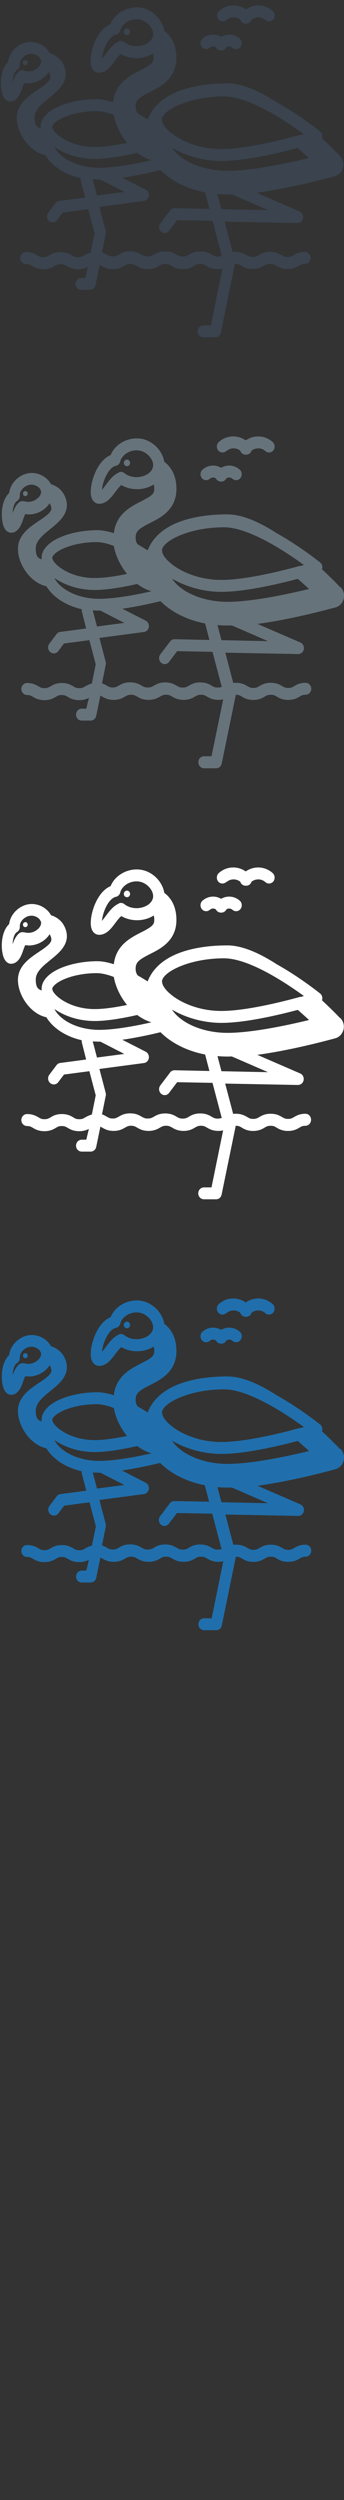 <svg width="32" height="232" viewBox="0 0 32 232" xmlns="http://www.w3.org/2000/svg"><rect x="0" y="0" width="32" height="232" fill="#333333" stroke="none"/><g fill="none"><path d="M21.063 121.862c.378-.335.92-.335 1.296-.03l.01.042c.08.195.27.32.47.32h.07c.2 0 .39-.125.47-.32l.01-.042c.38-.305.92-.305 1.3.03.22.196.55.166.74-.068.18-.234.15-.584-.07-.78-.73-.642-1.75-.673-2.5-.144-.75-.53-1.78-.498-2.5.144-.22.196-.25.546-.07.78.18.234.51.264.74.068zm-1.55 2.57c.166-.146.395-.155.567-.04.09.182.27.3.467.3h.046c.197 0 .377-.117.467-.3.172-.116.402-.107.566.04.222.195.554.165.74-.07.187-.233.158-.583-.064-.78-.5-.442-1.192-.49-1.732-.172-.54-.317-1.23-.27-1.732.173-.222.196-.25.545-.065.78.186.234.518.264.74.068zm12.11 10.036c-.188-.197-.8-.834-1.67-1.64l.024-.09c.036-.203-.04-.412-.197-.54-.126-.1-1.892-1.516-4.03-2.71-1.555-1.004-3.187-1.755-4.59-1.755-2.058 0-3.832.34-5.128.98-1.14.566-1.924 1.382-2.296 2.365-.293-.187-.61-.38-.936-.565-.115-.164-.184-.363-.184-.606 0-.61.29-.844 1.355-1.38.97-.488 2.44-1.225 2.44-3.155 0-1.18-.45-1.88-.83-2.26-.1-.098-.2-.183-.3-.258-.17-1.082-1.21-2.172-2.56-2.172-1.08 0-2.07.648-2.43 1.55-1.28.53-1.93 2.592-1.84 3.62.06.663.44.9.77.9.68 0 1.12-.58 1.5-1.09.18-.242.37-.49.56-.65.43.25.94.385 1.47.385.58 0 1.12-.164 1.55-.44.04.134.05.287.05.414 0 .45-.21.64-1.24 1.16-.94.48-2.33 1.18-2.52 2.95-.53-.17-1.06-.28-1.54-.28-1.23 0-2.49.24-3.46.66-.5.22-.9.48-1.19.77-.344.35-.53.73-.53 1.13l.01.15c-.12-.03-.213-.08-.285-.14-.12-.09-.27-.28-.27-.87 0-.54.38-.98.87-1.41l.496-.41c.82-.66 1.84-1.49 1.44-2.77-.25-.79-.81-1.2-1.39-1.38-.33-.61-1.03-1.04-1.785-1.04-.22 0-.44.04-.645.11-.79.28-1.37.99-1.46 1.75-.71.67-.79 2.03-.59 2.84.18.74.57.85.79.85l.204-.03c.54-.19.74-.76.9-1.22.06-.17.12-.34.19-.48l.32.03c.258 0 .515-.04.766-.13.135-.04.26-.1.38-.17.34-.18.615-.45.807-.75.05.08.09.18.13.3.118.37-.1.63-.81 1.13l-.33.22c-.86.58-1.94 1.3-1.94 2.6 0 1.44 1.18 3.16 2.644 3.46.61 1.01 1.798 1.79 3.28 2.13l.02.21.413 1.59-1 .14-1.41.183c-.134.017-.26.09-.344.205l-.67.89c-.18.24-.14.59.09.78.1.08.217.12.33.12.15 0 .31-.07.41-.21l.536-.715 2.36-.31.59 2.232-.365 1.785c-.276.062-.466.172-.62.26-.18.106-.284.17-.55.17-.27 0-.38-.064-.554-.17-.224-.13-.527-.31-1.07-.31s-.846.18-1.068.312c-.18.1-.286.164-.554.164-.266 0-.374-.066-.552-.17-.223-.13-.53-.31-1.07-.31-.29 0-.53.25-.53.553 0 .31.24.554.53.554.27 0 .374.067.55.17.22.13.524.31 1.066.31s.847-.18 1.07-.31c.17-.103.28-.17.55-.17.263 0 .37.067.55.17.22.13.525.31 1.07.31.42 0 .69-.11.9-.213l-.238 1H7.6c-.29 0-.523.25-.523.556 0 .31.235.55.525.55h.836c.247 0 .46-.18.513-.43l.39-1.89.16.09c.23.13.53.31 1.07.31s.85-.18 1.07-.31c.18-.1.29-.17.55-.17.27 0 .38.07.56.17.22.13.53.31 1.07.31s.85-.18 1.07-.31c.18-.1.29-.17.56-.17.27 0 .38.07.56.17.22.13.53.31 1.07.31s.85-.18 1.07-.31c.18-.1.288-.17.55-.17.27 0 .38.07.56.17.22.13.53.31 1.07.31.17 0 .317-.02.44-.05l-1.08 5.29h-.71c-.29 0-.525.25-.525.553 0 .305.24.552.53.552h1.13c.25 0 .46-.18.515-.43l1.305-6.37v-.02h.01c.27 0 .378.06.556.17.22.13.52.31 1.06.31s.85-.18 1.07-.31c.18-.11.29-.17.56-.17.27 0 .374.06.55.17.22.13.525.31 1.067.31s.84-.18 1.07-.31c.17-.11.28-.17.55-.17.29 0 .524-.25.524-.56 0-.31-.234-.556-.525-.556-.54 0-.844.18-1.066.31-.18.1-.28.17-.55.17s-.38-.07-.558-.17c-.22-.13-.52-.31-1.06-.31s-.84.18-1.06.31c-.18.1-.29.17-.56.17-.27 0-.375-.07-.55-.17-.22-.13-.526-.31-1.068-.31l-.25.01-.74-2.81 6.77.13c.25.003.476-.18.527-.44.05-.26-.08-.524-.31-.625l-4-1.732c3.39-.457 7.08-1.49 7.27-1.54.36-.11.64-.4.74-.79.1-.38-.01-.79-.27-1.07zm-20.56-10.62c-.526.225-.886.706-1.203 1.13-.12.16-.254.342-.38.475.037-.356.166-.895.442-1.405.255-.47.56-.762.855-.822.203-.04.364-.202.413-.413.113-.492.726-1.024 1.517-1.024.474 0 .895.23 1.178.55.226.25.362.55.362.83 0 .35-.244.68-.614.88-.26.14-.58.23-.925.23-.43 0-.834-.13-1.132-.37-.147-.12-.342-.15-.514-.08zm-8.798 2.685c-.175-.063-.368-.024-.51.1-.302.27-.457.645-.583.997.006-.173.026-.358.07-.54.072-.297.19-.506.33-.59.18-.105.287-.31.27-.528-.024-.32.255-.77.75-.94.1-.036.204-.053.31-.053h.123c.224.03.427.12.572.25l.1.1.108.19c.035.11.02.23-.03.36-.046.11-.124.22-.227.32l-.175.14c-.095.06-.202.12-.318.16-.145.05-.29.07-.436.07-.13 0-.25-.02-.36-.06zm26.472 8.127c-2.04.494-5.32 1.19-7.576 1.19-1.68 0-3.22-.482-4.25-1.23-.34-.246-.63-.524-.84-.822l-.08-.114.07.044.05.028c1.23.704 2.85 1.168 4.48 1.168 2.17 0 5.17-.692 7.11-1.208.38.333.74.654 1.05.944zm-.794-2.157c-.377.103-.815.22-1.292.34-1.85.463-4.29.974-6.06.974-1.93 0-3.54-.66-4.52-1.39-.15-.118-.29-.237-.42-.356-.29-.28-.48-.56-.55-.8l-.03-.19c0-.84 2.48-2.15 5.77-2.15 1.28 0 2.91.7 4.37 1.52 1.22.68 2.33 1.45 3.06 1.98l-.32.09zM5.14 132.28l-.117-.144-.005-.008c-.102-.14-.156-.268-.156-.37 0-.162.287-.53 1.078-.876.84-.365 1.953-.574 3.056-.574.44 0 .975.12 1.59.352l.082.375c.206.784.61 1.566 1.15 2.225-1.038.214-2.134.383-3.005.383-1.787 0-3.12-.758-3.672-1.365zm-.044 1.38l.108.072.185.115c.98.583 2.19.904 3.42.904 1.17 0 2.67-.27 3.96-.56.41.31.85.54 1.32.68-1.49.34-3.44.7-4.86.7-1.78 0-3.35-.71-4.03-1.7l-.12-.19zm3.622 3.334l-.092-.35.5.02.11.003h.126l.084.053 2.117 1.085-2.543.334-.3-1.15zm11.924 6.738c-.102.047-.21.075-.383.075-.27 0-.38-.064-.56-.17-.22-.13-.53-.31-1.07-.31-.55 0-.85.18-1.07.31-.18.107-.29.17-.56.17-.27 0-.38-.064-.56-.17-.22-.13-.53-.31-1.07-.31s-.85.18-1.07.312c-.18.1-.29.16-.56.16-.27 0-.38-.07-.56-.17-.22-.13-.53-.31-1.07-.31s-.84.18-1.07.31c-.18.1-.28.17-.55.17s-.37-.07-.55-.17c-.12-.07-.26-.15-.45-.22l.35-1.73c.02-.09.012-.18-.01-.27l-.58-2.21 4.145-.55c.23-.03.414-.22.452-.46.032-.24-.08-.48-.29-.59l-2.21-1.14c1.262-.18 2.57-.46 3.553-.7 1 1 2.45 1.74 4.15 2.07l.405 1.53-3.235-.06c-.17 0-.32.07-.42.21l-.91 1.2c-.18.24-.14.59.08.78.1.08.21.12.33.12.153 0 .307-.07.41-.21l.747-.99 3.29.06.844 3.22zm4.252-4.233l-4.295-.09-.37-1.4c.3.02.61.04.92.04l.41-.01 3.32 1.44zM11.81 122.65c-.16 0-.29.137-.29.306 0 .17.13.306.29.306.16 0 .29-.138.29-.307 0-.17-.13-.306-.29-.306m-9.455 2.93c-.122 0-.22.1-.22.23s.1.23.22.23c.122 0 .222-.1.222-.23s-.1-.24-.222-.24" fill="#206FAC"/><path d="M21.063 81.862c.378-.335.92-.335 1.296-.03l.01.042c.08.195.27.32.47.32h.07c.2 0 .39-.125.47-.32l.01-.042c.38-.305.92-.305 1.3.03.22.196.55.166.74-.068.18-.234.15-.584-.07-.78-.73-.642-1.75-.673-2.5-.144-.75-.53-1.78-.498-2.5.144-.22.196-.25.546-.07.78.18.234.51.264.74.068zm-1.55 2.57c.166-.146.395-.155.567-.04.09.182.27.3.467.3h.046c.197 0 .377-.117.467-.3.172-.116.402-.107.566.04.222.195.554.165.74-.07.187-.233.158-.583-.064-.78-.5-.442-1.192-.49-1.732-.172-.54-.317-1.23-.27-1.732.173-.222.196-.25.545-.065.78.186.234.518.264.74.068zm12.11 10.036c-.188-.197-.8-.834-1.67-1.64l.024-.09c.036-.203-.04-.412-.197-.54-.126-.1-1.892-1.516-4.03-2.71-1.555-1.004-3.187-1.755-4.59-1.755-2.058 0-3.832.34-5.128.98-1.14.566-1.924 1.382-2.296 2.365-.293-.187-.61-.38-.936-.565-.115-.164-.184-.363-.184-.606 0-.61.29-.844 1.355-1.38.97-.488 2.44-1.225 2.44-3.155 0-1.18-.45-1.88-.83-2.26-.1-.098-.2-.183-.3-.258-.17-1.082-1.21-2.172-2.56-2.172-1.08 0-2.07.648-2.43 1.55-1.28.53-1.93 2.592-1.84 3.62.06.663.44.9.77.9.68 0 1.12-.58 1.5-1.09.18-.242.37-.49.56-.65.43.25.94.385 1.47.385.58 0 1.12-.164 1.55-.44.04.134.05.287.05.414 0 .45-.21.64-1.24 1.16-.94.48-2.33 1.18-2.52 2.95-.53-.17-1.06-.28-1.54-.28-1.23 0-2.49.24-3.46.66-.5.22-.9.48-1.19.77-.344.35-.53.73-.53 1.13l.01.15c-.12-.03-.213-.08-.285-.14-.12-.09-.27-.28-.27-.87 0-.54.38-.98.87-1.41l.496-.41c.82-.66 1.84-1.49 1.44-2.77-.25-.79-.81-1.2-1.39-1.38-.33-.61-1.03-1.04-1.785-1.04-.22 0-.44.04-.645.11-.79.28-1.37.99-1.46 1.75-.71.67-.79 2.03-.59 2.84.18.74.57.85.79.85l.204-.03c.54-.19.74-.76.9-1.22.06-.17.12-.34.19-.48l.32.03c.258 0 .515-.04.766-.13.135-.04.26-.1.38-.17.34-.18.615-.45.807-.75.05.08.09.18.13.3.118.37-.1.63-.81 1.13l-.33.22c-.86.58-1.94 1.3-1.94 2.6 0 1.44 1.18 3.16 2.644 3.46.61 1.01 1.798 1.79 3.28 2.13l.02.21.4 1.58-1 .137-1.41.184c-.136.017-.26.09-.346.205l-.67.89c-.18.24-.14.59.09.78.1.08.218.12.33.12.15 0 .31-.07.41-.21l.537-.71 2.36-.31.59 2.24-.36 1.787c-.27.065-.46.175-.62.26-.18.11-.28.17-.55.17s-.38-.06-.55-.17c-.22-.13-.523-.31-1.07-.31s-.842.18-1.064.315c-.18.1-.286.164-.554.164-.266 0-.374-.065-.552-.17-.226-.13-.53-.31-1.07-.31-.29 0-.53.25-.53.554 0 .31.237.558.527.558.27 0 .375.068.55.17.22.13.525.31 1.067.31s.847-.18 1.07-.31c.17-.102.28-.17.55-.17.26 0 .37.068.55.17.22.13.523.31 1.07.31.42 0 .69-.11.9-.212l-.24 1H7.6c-.29 0-.527.25-.527.556 0 .31.235.55.525.55h.836c.25 0 .46-.18.515-.43l.39-1.89.16.09c.23.13.53.31 1.07.31s.85-.18 1.07-.31c.18-.1.29-.17.55-.17.27 0 .38.07.56.17.22.13.53.31 1.07.31s.85-.18 1.07-.31c.18-.1.29-.17.56-.17.27 0 .38.07.56.17.22.13.522.31 1.07.31.54 0 .84-.18 1.06-.31.178-.1.286-.17.55-.17.27 0 .38.07.557.17.22.13.53.31 1.07.31.17 0 .317-.02.44-.05l-1.08 5.29h-.71c-.29 0-.525.25-.525.553 0 .306.24.553.53.553h1.13c.25 0 .46-.18.513-.432l1.31-6.37v-.02h.01c.27 0 .377.06.555.17.22.13.52.31 1.06.31s.85-.18 1.07-.31c.18-.11.29-.17.556-.17.27 0 .374.06.55.17.22.13.525.31 1.067.31s.84-.18 1.07-.31c.17-.11.28-.17.55-.17.29 0 .524-.25.524-.56 0-.31-.23-.557-.523-.557-.54 0-.842.18-1.064.31-.18.1-.28.17-.55.17s-.38-.07-.557-.17c-.22-.13-.52-.31-1.063-.31s-.84.18-1.064.31c-.18.1-.29.17-.56.17-.27 0-.375-.07-.55-.17-.22-.13-.526-.31-1.068-.31l-.25.01-.74-2.81 6.77.13c.25.002.475-.18.526-.44.05-.26-.08-.525-.31-.626l-4-1.732c3.39-.455 7.08-1.49 7.275-1.54.36-.106.64-.4.74-.786.1-.38-.01-.79-.27-1.07zm-20.56-10.62c-.526.225-.886.706-1.203 1.13-.12.16-.254.342-.38.475.037-.356.166-.895.442-1.405.255-.47.56-.762.855-.822.203-.04.364-.202.413-.413.113-.492.726-1.024 1.517-1.024.474 0 .895.23 1.178.55.226.25.362.55.362.83 0 .35-.244.68-.614.88-.26.14-.58.23-.925.23-.43 0-.834-.13-1.132-.37-.147-.12-.342-.15-.514-.08zm-8.798 2.685c-.175-.063-.368-.024-.51.1-.302.27-.457.645-.583.997.006-.173.026-.358.07-.54.072-.297.19-.506.33-.59.18-.105.287-.31.27-.528-.024-.32.255-.77.75-.94.1-.036.204-.053.31-.053h.123c.224.03.427.12.572.25l.1.1.108.19c.035.11.02.23-.03.36-.046.11-.124.22-.227.32l-.175.14c-.095.06-.202.12-.318.16-.145.05-.29.07-.436.07-.13 0-.25-.02-.36-.06zm26.472 8.127c-2.04.494-5.32 1.19-7.576 1.19-1.68 0-3.22-.482-4.25-1.23-.34-.246-.63-.524-.84-.822l-.08-.114.07.044.05.028c1.23.704 2.85 1.168 4.48 1.168 2.17 0 5.17-.692 7.11-1.208.38.333.74.654 1.05.944zm-.794-2.157c-.377.103-.815.22-1.292.34-1.85.463-4.29.974-6.06.974-1.93 0-3.54-.66-4.52-1.39-.15-.118-.29-.237-.42-.356-.29-.28-.48-.56-.55-.8l-.03-.19c0-.84 2.48-2.15 5.77-2.15 1.28 0 2.91.7 4.37 1.52 1.22.68 2.33 1.45 3.06 1.98l-.32.09zM5.14 92.28l-.117-.144-.005-.008c-.102-.14-.156-.268-.156-.37 0-.162.287-.53 1.078-.876.84-.365 1.953-.574 3.056-.574.44 0 .975.12 1.59.352l.082.375c.206.784.61 1.566 1.15 2.225-1.038.214-2.134.383-3.005.383-1.787 0-3.12-.758-3.672-1.365zm-.044 1.38l.108.072.185.115c.98.583 2.19.904 3.42.904 1.17 0 2.67-.27 3.96-.56.41.31.85.54 1.32.68-1.49.34-3.44.7-4.86.7-1.78 0-3.35-.71-4.03-1.7l-.12-.19zm3.622 3.334l-.092-.35.5.02.11.003h.126l.084.053 2.117 1.085-2.543.334-.3-1.15zm11.924 6.738c-.102.047-.21.075-.383.075-.27 0-.38-.064-.56-.17-.22-.13-.53-.31-1.07-.31-.55 0-.85.18-1.07.31-.18.107-.29.17-.56.17-.27 0-.38-.064-.56-.17-.22-.13-.53-.31-1.07-.31s-.85.18-1.07.312c-.18.1-.29.16-.56.16-.27 0-.38-.07-.56-.17-.22-.13-.53-.31-1.07-.31s-.84.18-1.07.31c-.18.1-.28.17-.55.17s-.37-.07-.55-.17c-.12-.07-.26-.15-.45-.22l.35-1.73c.02-.09.012-.18-.01-.27l-.58-2.21 4.145-.55c.23-.03.414-.22.452-.46.032-.24-.08-.48-.29-.59l-2.18-1.11c1.264-.18 2.57-.46 3.555-.7 1 1 2.45 1.74 4.15 2.07l.4 1.53-3.24-.07c-.166 0-.32.07-.42.21l-.91 1.2c-.18.24-.14.59.087.78.093.08.21.12.322.12.154 0 .31-.07.41-.21l.748-.99 3.29.06.85 3.22zm4.252-4.233l-4.294-.09-.37-1.4c.3.02.61.04.923.04l.413-.01 3.32 1.44zM11.81 82.65c-.16 0-.29.137-.29.306 0 .17.13.306.29.306.16 0 .29-.138.29-.307 0-.17-.13-.306-.29-.306m-9.455 2.93c-.122 0-.22.1-.22.23s.1.23.22.23c.122 0 .222-.1.222-.23s-.1-.24-.222-.24" fill="#fff"/><path d="M21.063 41.862c.378-.335.92-.335 1.296-.03l.01.042c.08.195.27.32.47.32h.07c.2 0 .39-.125.47-.32l.01-.042c.38-.305.92-.305 1.3.03.22.196.55.166.74-.068.18-.234.15-.584-.07-.78-.73-.642-1.75-.673-2.5-.144-.75-.53-1.78-.498-2.5.144-.22.196-.25.546-.07.78.18.234.51.264.74.068zm-1.55 2.57c.166-.146.395-.155.567-.04.09.182.27.3.467.3h.046c.197 0 .377-.117.467-.3.172-.116.402-.107.566.04.222.195.554.165.74-.07.187-.233.158-.583-.064-.78-.5-.442-1.192-.49-1.732-.172-.54-.317-1.23-.27-1.732.173-.222.196-.25.545-.065.78.186.234.518.264.74.068zm12.11 10.036c-.188-.197-.8-.834-1.67-1.64l.024-.09c.036-.203-.04-.412-.197-.54-.126-.1-1.892-1.516-4.03-2.71-1.555-1.004-3.187-1.755-4.59-1.755-2.058 0-3.832.34-5.128.98-1.14.566-1.924 1.382-2.296 2.365-.293-.187-.61-.38-.936-.565-.115-.164-.184-.363-.184-.606 0-.61.29-.844 1.355-1.38.97-.488 2.44-1.225 2.44-3.155 0-1.18-.45-1.88-.83-2.26-.1-.098-.2-.183-.3-.258-.17-1.082-1.21-2.172-2.56-2.172-1.08 0-2.07.648-2.43 1.55-1.28.53-1.93 2.592-1.84 3.62.06.663.44.9.77.9.68 0 1.12-.58 1.5-1.09.18-.242.37-.49.56-.65.43.25.94.385 1.47.385.58 0 1.12-.164 1.55-.44.04.134.05.287.05.414 0 .45-.21.64-1.24 1.16-.94.48-2.33 1.18-2.52 2.95-.53-.17-1.06-.28-1.54-.28-1.23 0-2.49.24-3.46.66-.5.22-.9.48-1.19.77-.344.35-.53.73-.53 1.13l.01.15c-.12-.03-.213-.08-.285-.14-.12-.09-.27-.28-.27-.87 0-.54.38-.98.87-1.41l.496-.41c.82-.66 1.84-1.49 1.44-2.77-.25-.79-.81-1.2-1.39-1.38-.33-.61-1.03-1.04-1.785-1.04-.22 0-.44.04-.645.11-.79.28-1.37.99-1.46 1.75-.71.67-.79 2.03-.59 2.84.18.74.57.85.79.85l.204-.03c.54-.19.74-.76.9-1.22.06-.17.12-.34.19-.48l.32.03c.258 0 .515-.04.766-.13.135-.04.26-.1.38-.17.34-.18.615-.45.807-.75.05.08.09.18.13.3.118.37-.1.63-.81 1.13l-.33.22c-.86.58-1.94 1.3-1.94 2.6 0 1.44 1.18 3.16 2.644 3.46.61 1.01 1.798 1.79 3.28 2.13l.02.21.4 1.58-1 .137-1.41.184c-.136.017-.26.09-.346.205l-.67.89c-.18.24-.14.59.09.78.1.08.218.12.33.12.15 0 .31-.07.41-.21l.537-.71 2.36-.31.59 2.24-.36 1.787c-.27.065-.46.175-.62.26-.18.11-.28.17-.55.17s-.38-.06-.55-.17c-.22-.13-.523-.31-1.07-.31s-.842.18-1.064.315c-.18.1-.286.164-.554.164-.266 0-.374-.065-.552-.17-.226-.13-.53-.31-1.07-.31-.29 0-.53.25-.53.554 0 .31.237.558.527.558.27 0 .375.068.55.17.22.13.525.31 1.067.31s.847-.18 1.07-.31c.17-.102.28-.17.55-.17.26 0 .37.068.55.17.22.13.523.31 1.07.31.42 0 .69-.11.9-.212l-.24 1H7.6c-.29 0-.526.25-.526.557 0 .31.235.55.525.55h.835c.248 0 .46-.18.514-.43l.39-1.89.16.09c.23.13.53.31 1.07.31s.85-.18 1.07-.31c.18-.1.29-.17.55-.17.27 0 .38.07.56.17.22.13.53.31 1.07.31s.85-.18 1.07-.31c.18-.1.29-.17.56-.17.27 0 .38.07.56.17.22.13.527.31 1.07.31.54 0 .845-.18 1.066-.31.18-.1.287-.17.55-.17.27 0 .38.07.558.17.22.13.53.31 1.07.31.17 0 .317-.02.44-.05l-1.084 5.28h-.704c-.29 0-.524.25-.524.56 0 .31.24.557.53.557h1.13c.25 0 .46-.18.514-.433l1.31-6.37v-.02h.01c.27 0 .375.06.55.17.22.13.527.31 1.07.31s.846-.18 1.067-.31c.18-.11.29-.17.56-.17.27 0 .38.06.557.17.22.13.52.31 1.062.31s.844-.18 1.07-.31c.174-.11.28-.17.55-.17.29 0 .526-.25.526-.56 0-.3-.24-.55-.53-.55-.54 0-.84.18-1.06.31-.18.104-.29.17-.55.17-.27 0-.38-.07-.56-.17-.22-.13-.52-.31-1.067-.31s-.85.18-1.07.31c-.18.103-.285.17-.553.17-.27 0-.37-.07-.55-.17-.22-.13-.525-.31-1.07-.31l-.25.013-.734-2.81 6.77.13c.25 0 .48-.18.53-.44.05-.26-.08-.526-.31-.627l-4-1.73c3.39-.452 7.08-1.49 7.277-1.54.36-.103.64-.4.74-.783.1-.38-.01-.79-.27-1.07zm-20.56-10.62c-.526.225-.886.706-1.203 1.13-.12.16-.254.342-.38.475.037-.356.166-.895.442-1.405.255-.47.56-.762.855-.822.203-.04.364-.202.413-.413.113-.492.726-1.024 1.517-1.024.474 0 .895.23 1.178.55.226.25.362.55.362.83 0 .35-.244.68-.614.88-.26.14-.58.23-.925.23-.43 0-.834-.13-1.132-.37-.147-.12-.342-.15-.514-.08zm-8.798 2.685c-.175-.063-.368-.024-.51.1-.302.27-.457.645-.583.997.006-.173.026-.358.07-.54.072-.297.19-.506.33-.59.18-.105.287-.31.27-.528-.024-.32.255-.77.75-.94.1-.036.204-.053.31-.053h.123c.224.03.427.12.572.25l.1.1.108.19c.035.11.02.23-.03.36-.046.11-.124.22-.227.32l-.175.14c-.095.06-.202.12-.318.16-.145.05-.29.07-.436.07-.13 0-.25-.02-.36-.06zm26.472 8.127c-2.04.494-5.32 1.19-7.576 1.19-1.68 0-3.22-.482-4.25-1.23-.34-.246-.63-.524-.84-.822l-.08-.114.07.044.05.028c1.23.704 2.85 1.168 4.48 1.168 2.17 0 5.17-.692 7.11-1.208.38.333.74.654 1.05.944zm-.794-2.157c-.377.103-.815.22-1.292.34-1.85.463-4.29.974-6.06.974-1.93 0-3.54-.66-4.52-1.39-.15-.118-.29-.237-.42-.356-.29-.28-.48-.56-.55-.8l-.03-.19c0-.84 2.48-2.15 5.77-2.15 1.28 0 2.91.7 4.37 1.52 1.22.68 2.33 1.45 3.06 1.98l-.32.09zM5.14 52.28l-.117-.144-.005-.008c-.102-.14-.156-.268-.156-.37 0-.162.287-.53 1.078-.876.84-.365 1.953-.574 3.056-.574.44 0 .975.12 1.59.352l.082.375c.206.784.61 1.566 1.15 2.225-1.038.214-2.134.383-3.005.383-1.787 0-3.12-.758-3.672-1.365zm-.044 1.38l.108.072.185.115c.98.583 2.19.904 3.42.904 1.17 0 2.67-.27 3.96-.56.41.31.85.54 1.32.68-1.49.34-3.44.7-4.86.7-1.78 0-3.35-.71-4.03-1.7l-.12-.19zm3.622 3.334l-.092-.35.5.02.11.003h.126l.084.053 2.117 1.085-2.543.334-.3-1.15zm11.924 6.738c-.102.047-.21.075-.383.075-.27 0-.38-.064-.56-.17-.22-.13-.53-.31-1.07-.31-.55 0-.85.18-1.07.31-.18.107-.29.17-.56.17-.27 0-.38-.064-.56-.17-.22-.13-.53-.31-1.07-.31s-.85.18-1.07.312c-.18.1-.29.16-.56.16-.27 0-.38-.07-.56-.17-.22-.13-.53-.31-1.07-.31s-.84.18-1.07.31c-.18.1-.28.17-.55.17s-.37-.07-.55-.17c-.12-.07-.26-.15-.45-.22l.35-1.73c.02-.09.012-.18-.01-.27l-.58-2.21 4.145-.55c.23-.03.414-.22.452-.46.032-.24-.08-.48-.29-.59l-2.18-1.11c1.264-.18 2.57-.46 3.555-.7 1 1 2.45 1.74 4.15 2.07l.4 1.53-3.24-.07c-.166 0-.32.07-.42.21l-.91 1.2c-.18.24-.14.59.087.78.093.08.21.12.322.12.154 0 .31-.07.41-.21l.748-.99 3.29.06.85 3.22zm4.252-4.233l-4.294-.09-.37-1.4c.3.02.61.04.923.04l.413-.01 3.32 1.44zM11.81 42.65c-.16 0-.29.137-.29.306 0 .17.13.306.29.306.16 0 .29-.138.29-.307 0-.17-.13-.306-.29-.306m-9.455 2.93c-.122 0-.22.1-.22.23s.1.23.22.23c.122 0 .222-.1.222-.23s-.1-.24-.222-.24" fill="#67737B"/><path d="M21.063 1.862c.378-.335.92-.335 1.296-.03l.01.042c.08.195.27.32.47.32h.07c.2 0 .39-.125.47-.32l.01-.042c.38-.305.92-.305 1.3.03.22.196.55.166.74-.068.18-.234.15-.584-.07-.78-.7-.642-1.72-.674-2.48-.144-.75-.53-1.77-.498-2.5.144-.22.196-.25.546-.07.78.19.234.52.264.74.068zm-1.55 2.57c.166-.146.395-.155.567-.04.09.182.27.3.467.3h.046c.197 0 .377-.117.467-.3.172-.116.402-.107.566.04.222.195.554.165.74-.07.187-.233.158-.583-.064-.78-.5-.442-1.192-.49-1.732-.172-.54-.317-1.23-.27-1.732.173-.222.196-.25.545-.065.78.186.234.518.264.74.068zm12.11 10.036c-.188-.197-.8-.834-1.67-1.64l.024-.09c.036-.203-.04-.412-.197-.54-.126-.1-1.892-1.516-4.03-2.71-1.555-1.004-3.187-1.755-4.59-1.755-2.058 0-3.832.34-5.128.98-1.14.566-1.924 1.382-2.296 2.365-.293-.187-.61-.38-.936-.565-.115-.164-.184-.363-.184-.606 0-.61.29-.844 1.355-1.38.97-.488 2.44-1.225 2.44-3.155 0-1.18-.45-1.88-.83-2.26-.1-.098-.2-.183-.3-.258C15.1 1.772 14.06.682 12.71.682c-1.08 0-2.07.648-2.437 1.55-1.285.53-1.936 2.592-1.844 3.62.06.663.43.9.76.9.68 0 1.11-.58 1.49-1.09.18-.242.36-.49.55-.65.43.25.93.385 1.46.385.57 0 1.11-.164 1.54-.44.04.134.05.287.05.414 0 .45-.21.64-1.24 1.16-.94.48-2.33 1.18-2.53 2.95-.54-.17-1.07-.28-1.55-.28-1.24 0-2.5.24-3.46.66-.51.22-.91.48-1.2.77-.35.35-.53.73-.53 1.13l.01.15c-.12-.03-.22-.08-.29-.14-.11-.09-.27-.28-.27-.87 0-.54.38-.98.87-1.41l.49-.41c.826-.67 1.85-1.5 1.452-2.77-.25-.79-.81-1.2-1.396-1.38-.326-.61-1.03-1.04-1.783-1.04-.22 0-.44.04-.645.11-.788.28-1.37.99-1.46 1.75-.7.66-.77 2.02-.58 2.83.18.74.574.85.79.85l.21-.03c.54-.19.74-.76.9-1.21.06-.17.12-.34.19-.48l.32.03c.25 0 .51-.04.76-.13.13-.04.26-.1.38-.17.34-.18.61-.45.81-.75.05.09.09.18.12.3.114.37-.1.63-.815 1.13l-.33.22c-.86.58-1.94 1.3-1.94 2.6 0 1.44 1.187 3.16 2.65 3.46.61 1.01 1.796 1.79 3.28 2.13l.014.21.42 1.59-1.01.13-1.418.185c-.136.02-.26.09-.346.208l-.67.89c-.18.24-.14.59.084.78.1.08.21.12.33.12.15 0 .31-.07.41-.21l.54-.71 2.36-.31.59 2.24-.37 1.79c-.277.06-.467.17-.62.26-.176.1-.283.17-.55.17-.27 0-.376-.07-.553-.17-.22-.13-.524-.31-1.07-.31-.54 0-.842.18-1.064.31-.176.1-.283.163-.55.163-.264 0-.37-.06-.55-.17-.224-.13-.527-.31-1.07-.31-.29 0-.525.25-.525.56 0 .31.236.56.526.56.27 0 .38.06.56.17.22.13.526.31 1.07.31.54 0 .842-.18 1.07-.31.17-.11.28-.17.55-.17s.37.06.55.17c.22.13.526.31 1.07.31.415 0 .69-.11.896-.22l-.21 1.03h-.41c-.29 0-.53.25-.53.553 0 .304.24.55.53.55h.83c.25 0 .46-.18.513-.436l.39-1.89.16.09c.22.13.524.31 1.066.31s.847-.18 1.07-.31c.18-.11.283-.17.55-.17.27 0 .38.06.556.17.22.13.53.31 1.07.31s.85-.18 1.07-.31c.175-.11.28-.17.55-.17.267 0 .375.06.553.17.22.13.52.31 1.07.31s.84-.18 1.06-.31c.18-.11.29-.17.556-.17.27 0 .38.06.553.17.22.13.53.31 1.07.31.17 0 .32-.02.45-.05L19.62 30.2h-.71c-.29 0-.53.247-.53.553 0 .308.236.55.526.55h1.13c.25 0 .46-.18.51-.43l1.305-6.37v-.02h.02c.27 0 .38.064.558.17.22.13.52.31 1.07.31.54 0 .84-.18 1.06-.31.18-.103.29-.17.56-.17.27 0 .378.067.556.17.22.13.53.31 1.07.31.55 0 .85-.18 1.07-.31.18-.103.29-.17.557-.17.29 0 .523-.245.523-.55 0-.306-.24-.554-.53-.554-.54 0-.85.17-1.07.31-.18.1-.285.16-.55.16-.267 0-.37-.07-.55-.17-.22-.13-.526-.31-1.068-.31s-.85.18-1.07.31c-.175.1-.28.17-.55.17s-.375-.07-.553-.17c-.22-.13-.524-.31-1.066-.31l-.25.01-.74-2.81 6.77.13c.25 0 .47-.18.524-.44.05-.26-.08-.53-.31-.63l-4-1.74c3.396-.458 7.08-1.49 7.28-1.54.36-.11.64-.4.74-.79.1-.38-.006-.79-.27-1.07zm-20.56-10.62c-.526.225-.886.706-1.203 1.13-.12.16-.254.342-.38.475.037-.356.166-.895.442-1.405.255-.47.56-.762.855-.822.203-.04.364-.202.413-.413.113-.492.726-1.024 1.517-1.024.474 0 .895.23 1.178.55.226.25.362.55.362.83 0 .35-.244.68-.614.88-.26.14-.58.23-.925.23-.43 0-.834-.13-1.132-.37-.147-.12-.342-.15-.514-.08zm-8.8 2.686c-.174-.063-.367-.024-.51.1-.3.27-.456.645-.582.997.01-.17.03-.35.07-.54.08-.29.19-.5.33-.59.18-.1.29-.31.27-.52-.02-.32.26-.77.75-.94.1-.03.21-.05.31-.05l.13.01c.23.03.43.13.57.26l.1.11.11.19c.04.12.02.24-.03.36-.04.11-.12.22-.22.32l-.17.14c-.09.07-.2.12-.32.16-.14.06-.29.08-.43.08-.13 0-.24-.02-.35-.06zm26.473 8.127c-2.04.5-5.32 1.19-7.576 1.19-1.682 0-3.22-.48-4.25-1.23-.343-.24-.63-.52-.847-.82l-.078-.11.07.05.05.03c1.224.71 2.845 1.17 4.482 1.17 2.165 0 5.17-.69 7.106-1.21.38.34.734.66 1.045.95zm-.794-2.15c-.377.11-.815.22-1.292.34-1.85.47-4.292.98-6.064.98-1.93 0-3.547-.66-4.522-1.39-.157-.12-.297-.23-.42-.35-.292-.28-.483-.56-.55-.8l-.03-.19c0-.85 2.478-2.15 5.77-2.15 1.282 0 2.903.69 4.372 1.52 1.217.68 2.33 1.45 3.06 1.98l-.323.09zM5.14 12.28l-.117-.144-.005-.008c-.102-.14-.156-.268-.156-.37 0-.162.287-.53 1.078-.876.84-.365 1.953-.574 3.056-.574.44 0 .975.12 1.59.352l.082.375c.206.784.61 1.566 1.15 2.225-1.038.214-2.134.383-3.005.383-1.787 0-3.12-.758-3.672-1.365zm-.044 1.38l.108.072.185.115c.98.583 2.19.904 3.42.904 1.17 0 2.67-.27 3.96-.56.41.31.85.54 1.32.68-1.49.34-3.44.7-4.86.7-1.78 0-3.35-.71-4.03-1.7l-.12-.19zm3.622 3.334l-.092-.35.5.02.11.003h.126l.084.053 2.117 1.085-2.543.334-.3-1.15zm11.924 6.738c-.102.047-.21.075-.383.075-.27 0-.38-.064-.56-.17-.22-.13-.53-.31-1.07-.31-.55 0-.85.18-1.07.31-.18.107-.29.17-.56.17-.27 0-.38-.064-.56-.17-.22-.13-.53-.31-1.07-.31s-.85.18-1.07.312c-.18.1-.29.16-.56.16-.27 0-.38-.07-.56-.17-.22-.13-.53-.31-1.07-.31s-.84.18-1.07.31c-.18.1-.28.17-.55.17s-.37-.07-.55-.17c-.12-.07-.26-.15-.45-.22l.35-1.73c.02-.09.012-.18-.01-.27l-.58-2.21 4.145-.55c.23-.03.414-.22.452-.46.032-.24-.08-.48-.29-.59l-2.18-1.11c1.264-.18 2.57-.46 3.555-.7 1 1 2.45 1.74 4.15 2.07l.4 1.53-3.24-.07c-.166 0-.32.07-.42.21l-.91 1.2c-.18.24-.14.59.087.78.093.08.21.12.322.12.154 0 .31-.07.41-.21l.748-.99 3.29.06.85 3.22zm4.252-4.233l-4.294-.09-.37-1.4c.3.02.61.04.923.04l.413-.01 3.32 1.44zM11.81 2.65c-.16 0-.29.137-.29.306 0 .17.13.306.29.306.16 0 .29-.138.29-.307 0-.17-.13-.306-.29-.306M2.355 5.58c-.122 0-.22.105-.22.234s.1.233.22.233c.122 0 .222-.1.222-.23s-.1-.233-.222-.233" fill="#3A434E"/></g></svg>